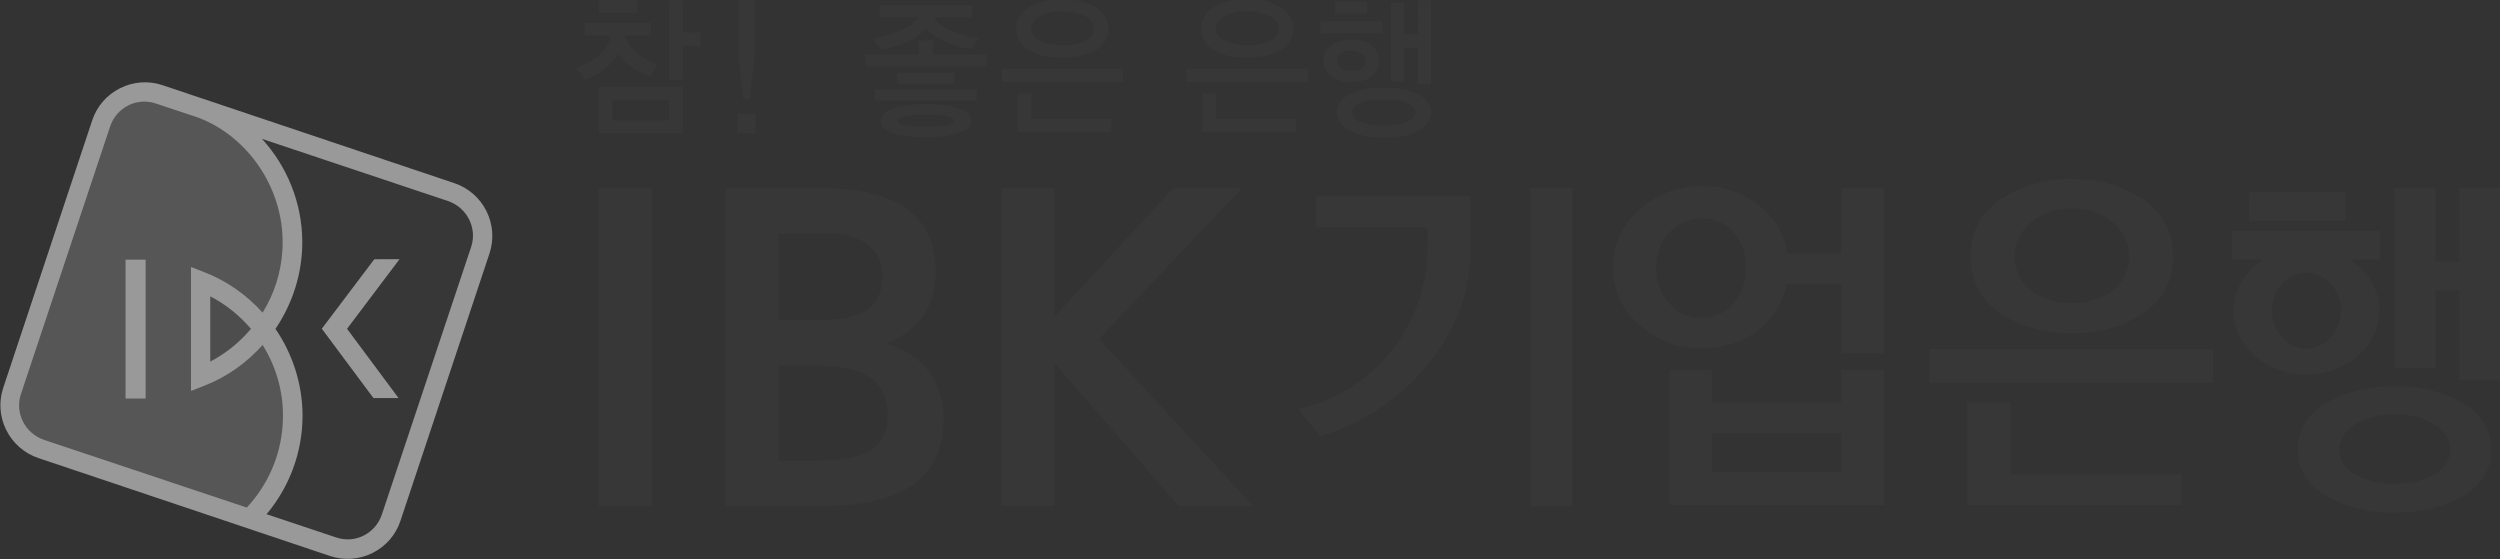 <?xml version="1.0" encoding="utf-8"?>
<!-- Generator: Adobe Illustrator 16.0.0, SVG Export Plug-In . SVG Version: 6.00 Build 0)  -->
<!DOCTYPE svg PUBLIC "-//W3C//DTD SVG 1.1//EN" "http://www.w3.org/Graphics/SVG/1.1/DTD/svg11.dtd">
<svg version="1.1" id="Layer_1" xmlns="http://www.w3.org/2000/svg" xmlns:xlink="http://www.w3.org/1999/xlink" x="0px" y="0px"
	 width="206.961px" height="46.31px" viewBox="0 0 206.961 46.31" enable-background="new 0 0 206.961 46.31" xml:space="preserve">
<rect x="0" y="0" width="206.961" height="46.31" fill="#333333" stroke="none"/>
<g opacity="0.5">
	<rect x="49.564" y="15.591" fill="#3B3B3B" width="4.407" height="26.301"/>
	<path fill="#3B3B3B" d="M60.062,15.591v26.301h8.006c6.812-0.013,10.031-2.414,10.036-7.228c0-3.013-1.71-5.302-4.527-6.149
		l-0.259-0.078l0.25-0.104c2.627-1.107,3.878-3.004,3.887-5.86c-0.009-4.496-3.068-6.863-9.275-6.881H60.062 M67.31,30.258
		c3.146,0.009,6.166,0.511,6.176,4.081c0,1.289-0.445,2.324-1.402,2.926c-0.953,0.602-2.397,0.87-4.41,0.87h-3.207v-7.877H67.31
		 M68.759,19.343c1.265,0,4.281,0.438,4.29,3.489c0.004,1.683-0.676,2.636-1.788,3.124c-1.096,0.494-2.609,0.555-4.314,0.555h-2.48
		v-7.168H68.759"/>
	<path fill="#3B3B3B" d="M102.794,15.591c-1.39,1.455-11.832,12.469-11.832,12.469s11.329,12.292,12.753,13.832h-6.137
		c-0.575-0.652-10.282-11.854-10.282-11.854v11.854h-4.401V15.591h4.401V26.23c0,0,9.266-10.05,9.819-10.639H102.794"/>
	<path fill="#3B3B3B" d="M152.418,30.626v2.696h-10.703v-2.691h-3.488v11.161h17.756V30.626H152.418 M152.418,35.863v3.199h-10.699
		v-3.199H152.418z M145.462,27.367c1.295-0.977,2.13-2.307,2.455-3.843h4.526v5.718h3.519v-13.65h-3.519v5.393h-4.484
		c-0.259-1.631-1.052-2.978-2.385-4.003c-1.337-1.038-2.917-1.571-4.721-1.571c-1.936,0-3.631,0.641-5.089,1.904
		c-1.478,1.264-2.222,2.879-2.213,4.816c-0.009,1.914,0.735,3.527,2.213,4.801c1.458,1.285,3.153,1.916,5.089,1.916
		C142.61,28.847,144.15,28.354,145.462,27.367z M138.16,25.109c-0.708-0.814-1.059-1.783-1.059-2.951
		c0.009-1.174,0.358-2.14,1.085-2.918c0.715-0.77,1.598-1.16,2.667-1.16c1.15,0,2.034,0.391,2.696,1.156
		c0.666,0.779,0.995,1.748,0.995,2.922c0,1.168-0.333,2.137-1.021,2.951c-0.693,0.809-1.584,1.198-2.731,1.198
		C139.749,26.307,138.88,25.917,138.16,25.109z M126.675,15.583v26.309h3.519V15.583H126.675z M108.957,18.816h9.214v1.516
		l-0.004,0.483c-0.126,6.346-4.567,11.626-10.514,13.022l-0.156,0.039l1.798,2.211l0.073-0.013
		c6.765-1.981,12.36-8.278,12.36-15.207v-4.614h-12.771V18.816z"/>
	<polyline fill="#3B3B3B" points="166.418,33.292 162.861,33.292 162.861,41.792 180.604,41.792 180.604,39.256 166.418,39.256 
		166.418,33.292 	"/>
	<path fill="#3B3B3B" d="M177.415,16.523c-1.645-1.121-3.614-1.689-5.904-1.689c-2.292,0-4.271,0.568-5.907,1.689
		c-1.645,1.129-2.476,2.713-2.476,4.725c0,1.982,0.84,3.554,2.476,4.67c1.637,1.112,3.615,1.67,5.907,1.67
		c2.29,0,4.26-0.558,5.904-1.67c1.644-1.116,2.475-2.688,2.475-4.67C179.89,19.236,179.059,17.652,177.415,16.523 M174.943,24.009
		c-0.892,0.727-2.03,1.082-3.433,1.082c-1.381,0-2.513-0.355-3.401-1.082c-0.887-0.727-1.332-1.632-1.332-2.762
		c0-1.125,0.445-2.063,1.332-2.83c0.896-0.774,2.021-1.164,3.401-1.164c1.402,0,2.541,0.39,3.425,1.164
		c0.891,0.767,1.327,1.705,1.327,2.83C176.263,22.377,175.826,23.283,174.943,24.009z"/>
	<rect x="159.714" y="28.912" fill="#3B3B3B" width="23.47" height="2.758"/>
	<g>
		<path fill="#FFFFFF" d="M9.939,7.304C8.841,7.853,8.018,8.797,7.632,9.969L0.271,32.097c-0.389,1.16-0.298,2.415,0.252,3.516
			c0.553,1.094,1.496,1.917,2.656,2.307l24.149,8.11c1.173,0.386,2.419,0.294,3.519-0.255c1.1-0.555,1.922-1.498,2.307-2.666
			l7.367-22.121c0.805-2.41-0.507-5.024-2.918-5.829L13.458,7.052C12.289,6.664,11.042,6.75,9.939,7.304"/>
		<path fill="#7A7A7A" d="M21.741,28.558c-1.312,1.467-2.947,2.648-4.844,3.38l-1.086,0.424V22.105l1.074,0.416
			c1.9,0.727,3.54,1.904,4.855,3.362c0.939-1.511,1.52-3.263,1.64-5.163c0.3-4.916-2.778-9.426-7.011-10.998l-3.484-1.159
			c-1.575-0.524-3.25,0.342-3.77,1.913L1.733,32.623c-0.527,1.574,0.355,3.279,1.935,3.8l16.758,5.595
			c1.704-1.816,2.813-4.223,2.978-6.911C23.555,32.712,22.927,30.453,21.741,28.558 M12.056,21.495V32.99h-1.662V21.495H12.056z"/>
		<path fill="#3B3B3B" d="M37.071,16.638l-15.383-5.141c2.065,2.26,3.328,5.262,3.338,8.552c0,2.604-0.81,5.089-2.221,7.176
			c1.416,2.073,2.232,4.558,2.242,7.163c0,3.107-1.121,5.964-2.978,8.18l5.777,1.93c1.579,0.528,3.246-0.342,3.77-1.917
			l7.388-22.142C39.528,18.868,38.646,17.158,37.071,16.638 M32.993,32.951l-2.077,0.004l-4.276-5.743l4.346-5.751l2.09-0.005
			L28.73,27.22L32.993,32.951z"/>
		<path fill="#686868" d="M20.776,27.225c-0.936-1.1-2.068-2.021-3.371-2.692v5.402C18.708,29.255,19.845,28.324,20.776,27.225"/>
	</g>
	<g>
		<path fill="#3B3B3B" d="M203.883,33.375c-1.573-0.93-3.447-1.389-5.646-1.389c-2.212,0-4.09,0.459-5.652,1.389
			c-1.571,0.922-2.352,2.211-2.352,3.861c0,1.631,0.78,2.904,2.352,3.826c1.562,0.917,3.44,1.375,5.652,1.375
			c2.199,0,4.073-0.458,5.646-1.375c1.563-0.922,2.341-2.195,2.341-3.826C206.224,35.585,205.446,34.296,203.883,33.375
			 M201.551,39.261c-0.86,0.541-1.965,0.801-3.314,0.801c-1.334,0-2.429-0.26-3.303-0.801c-0.853-0.528-1.296-1.203-1.296-2.029
			c0-0.832,0.443-1.52,1.296-2.088c0.874-0.566,1.969-0.848,3.303-0.848c1.35,0,2.454,0.281,3.314,0.848
			c0.87,0.568,1.294,1.256,1.294,2.088C202.845,38.058,202.421,38.733,201.551,39.261z"/>
		<rect x="186.199" y="15.92" fill="#3B3B3B" width="7.974" height="2.362"/>
		<polyline fill="#3B3B3B" points="203.594,15.578 203.594,21.654 201.607,21.654 201.607,15.578 198.236,15.578 198.236,30.453 
			201.607,30.453 201.607,24.018 203.594,24.018 203.594,31.48 206.961,31.48 206.961,15.578 203.594,15.578 		"/>
		<path fill="#3B3B3B" d="M197.038,19.136h-12.236v2.35h2.567c-1.487,0.961-2.463,2.484-2.463,4.225
			c0,2.916,2.701,5.283,6.023,5.283c3.342,0,6.043-2.367,6.043-5.283c0-1.74-0.978-3.264-2.462-4.225h2.527V19.136 M190.93,28.865
			c-1.578,0-2.855-1.41-2.855-3.154c0-1.736,1.277-3.146,2.855-3.146c1.593,0,2.879,1.41,2.879,3.146
			C193.809,27.455,192.522,28.865,190.93,28.865z"/>
	</g>
	<g>
		<path fill="#3B3B3B" d="M53.846,6.291c-0.831-0.146-2.226-1.099-2.679-1.895c-0.351,0.839-1.767,1.921-2.709,2.182l-0.74-0.953
			c2.449-0.887,2.812-2.25,2.812-2.691h-2.121V1.902h5.484v1.031h-2.135c0,0.441,0.802,1.896,2.666,2.362L53.846,6.291
			 M49.569,11.039V7.187h6.968v3.852H49.569z M49.608,1.054V0.029h3.168v1.025H49.608z M55.39,9.983v-1.74h-4.678v1.74H55.39z
			 M56.537,3.802v2.809H55.39V0.029h1.147v2.656h1.454v1.117H56.537z"/>
		<path fill="#3B3B3B" d="M62.536,9.437v1.598h-1.48V9.437H62.536z M61.173,4.88V0.029h1.254V4.88l-0.354,3.303h-0.537L61.173,4.88z
			"/>
		<path fill="#3B3B3B" d="M71.638,5.496V4.508h4.418V3.357h1.19v1.151h4.419v0.987H71.638 M81.003,3.158l-0.619,0.883
			c-1.619-0.147-3.086-0.974-3.739-1.744c-0.605,0.887-2.237,1.58-3.743,1.783l-0.615-0.887c0.936-0.113,3.177-0.736,3.7-1.758
			h-3.167V0.41h7.66v1.025h-3.168C77.848,2.431,79.908,3.08,81.003,3.158z M72.421,8.325V7.412h8.443v0.913H72.421z M76.675,11.359
			c-1.943,0-3.738-0.338-3.738-1.363c0-1.018,1.856-1.372,3.738-1.372c1.826,0,3.722,0.347,3.722,1.372
			C80.396,11.035,78.394,11.359,76.675,11.359z M74.256,6.931v-0.9h4.734v0.9H74.256z M76.675,9.515c-1.061,0-2.35,0.021-2.35,0.489
			c0,0.446,1.289,0.458,2.35,0.458c0.952,0,2.328-0.012,2.328-0.458C79.003,9.537,77.666,9.515,76.675,9.515z"/>
		<path fill="#3B3B3B" d="M82.942,6.776V5.703H92.97v1.073H82.942z M87.949,4.763c-2.454,0-3.821-0.986-3.821-2.376
			c0-1.372,1.354-2.433,3.821-2.433c2.479,0,3.813,1.048,3.813,2.433C91.763,3.777,90.442,4.763,87.949,4.763z M84.235,10.922V7.75
			h1.135v2.104h6.607v1.069H84.235z M87.958,0.937c-1.576,0-2.611,0.611-2.611,1.438c0,0.83,1.096,1.372,2.603,1.372
			c1.536,0,2.627-0.511,2.627-1.351S89.532,0.937,87.958,0.937z"/>
		<path fill="#3B3B3B" d="M98.236,6.776V5.703h10.031v1.073H98.236z M103.239,4.763c-2.449,0-3.816-0.986-3.816-2.376
			c0-1.372,1.357-2.433,3.816-2.433c2.488,0,3.822,1.048,3.822,2.433C107.062,3.777,105.735,4.763,103.239,4.763z M99.526,10.922
			V7.75h1.143v2.104h6.604v1.069H99.526z M103.253,0.937c-1.572,0-2.605,0.611-2.605,1.438c0,0.83,1.094,1.372,2.592,1.372
			c1.541,0,2.636-0.511,2.636-1.351S104.828,0.937,103.253,0.937z"/>
		<path fill="#3B3B3B" d="M109.329,2.751V1.773h5.089v0.979H109.329z M111.861,6.802c-1.381,0-2.294-0.736-2.294-1.788
			c0-1.038,0.913-1.73,2.306-1.73c1.415,0,2.295,0.692,2.295,1.748C114.168,6.066,113.275,6.802,111.861,6.802z M110.542,1.115
			V0.141h2.635v0.974H110.542z M114.557,11.385c-2.501,0-3.881-0.896-3.881-2.103c0-1.203,1.401-2.018,3.902-2.018
			c2.522,0,3.878,0.857,3.878,2.055C118.456,10.524,117.085,11.385,114.557,11.385z M111.873,4.205
			c-0.791,0-1.178,0.316-1.178,0.827c0,0.52,0.387,0.849,1.178,0.849c0.806,0,1.173-0.329,1.173-0.849
			C113.046,4.521,112.679,4.205,111.873,4.205z M114.57,8.234c-1.57,0-2.653,0.355-2.653,1.064c0,0.697,1.064,1.091,2.653,1.091
			c1.539,0,2.601-0.394,2.601-1.077C117.171,8.589,116.133,8.234,114.57,8.234z M117.4,6.996V3.966h-1.177V6.75h-1.065v-6.53h1.065
			v2.597h1.177V0.029h1.064v6.967H117.4z"/>
	</g>
</g>
</svg>
